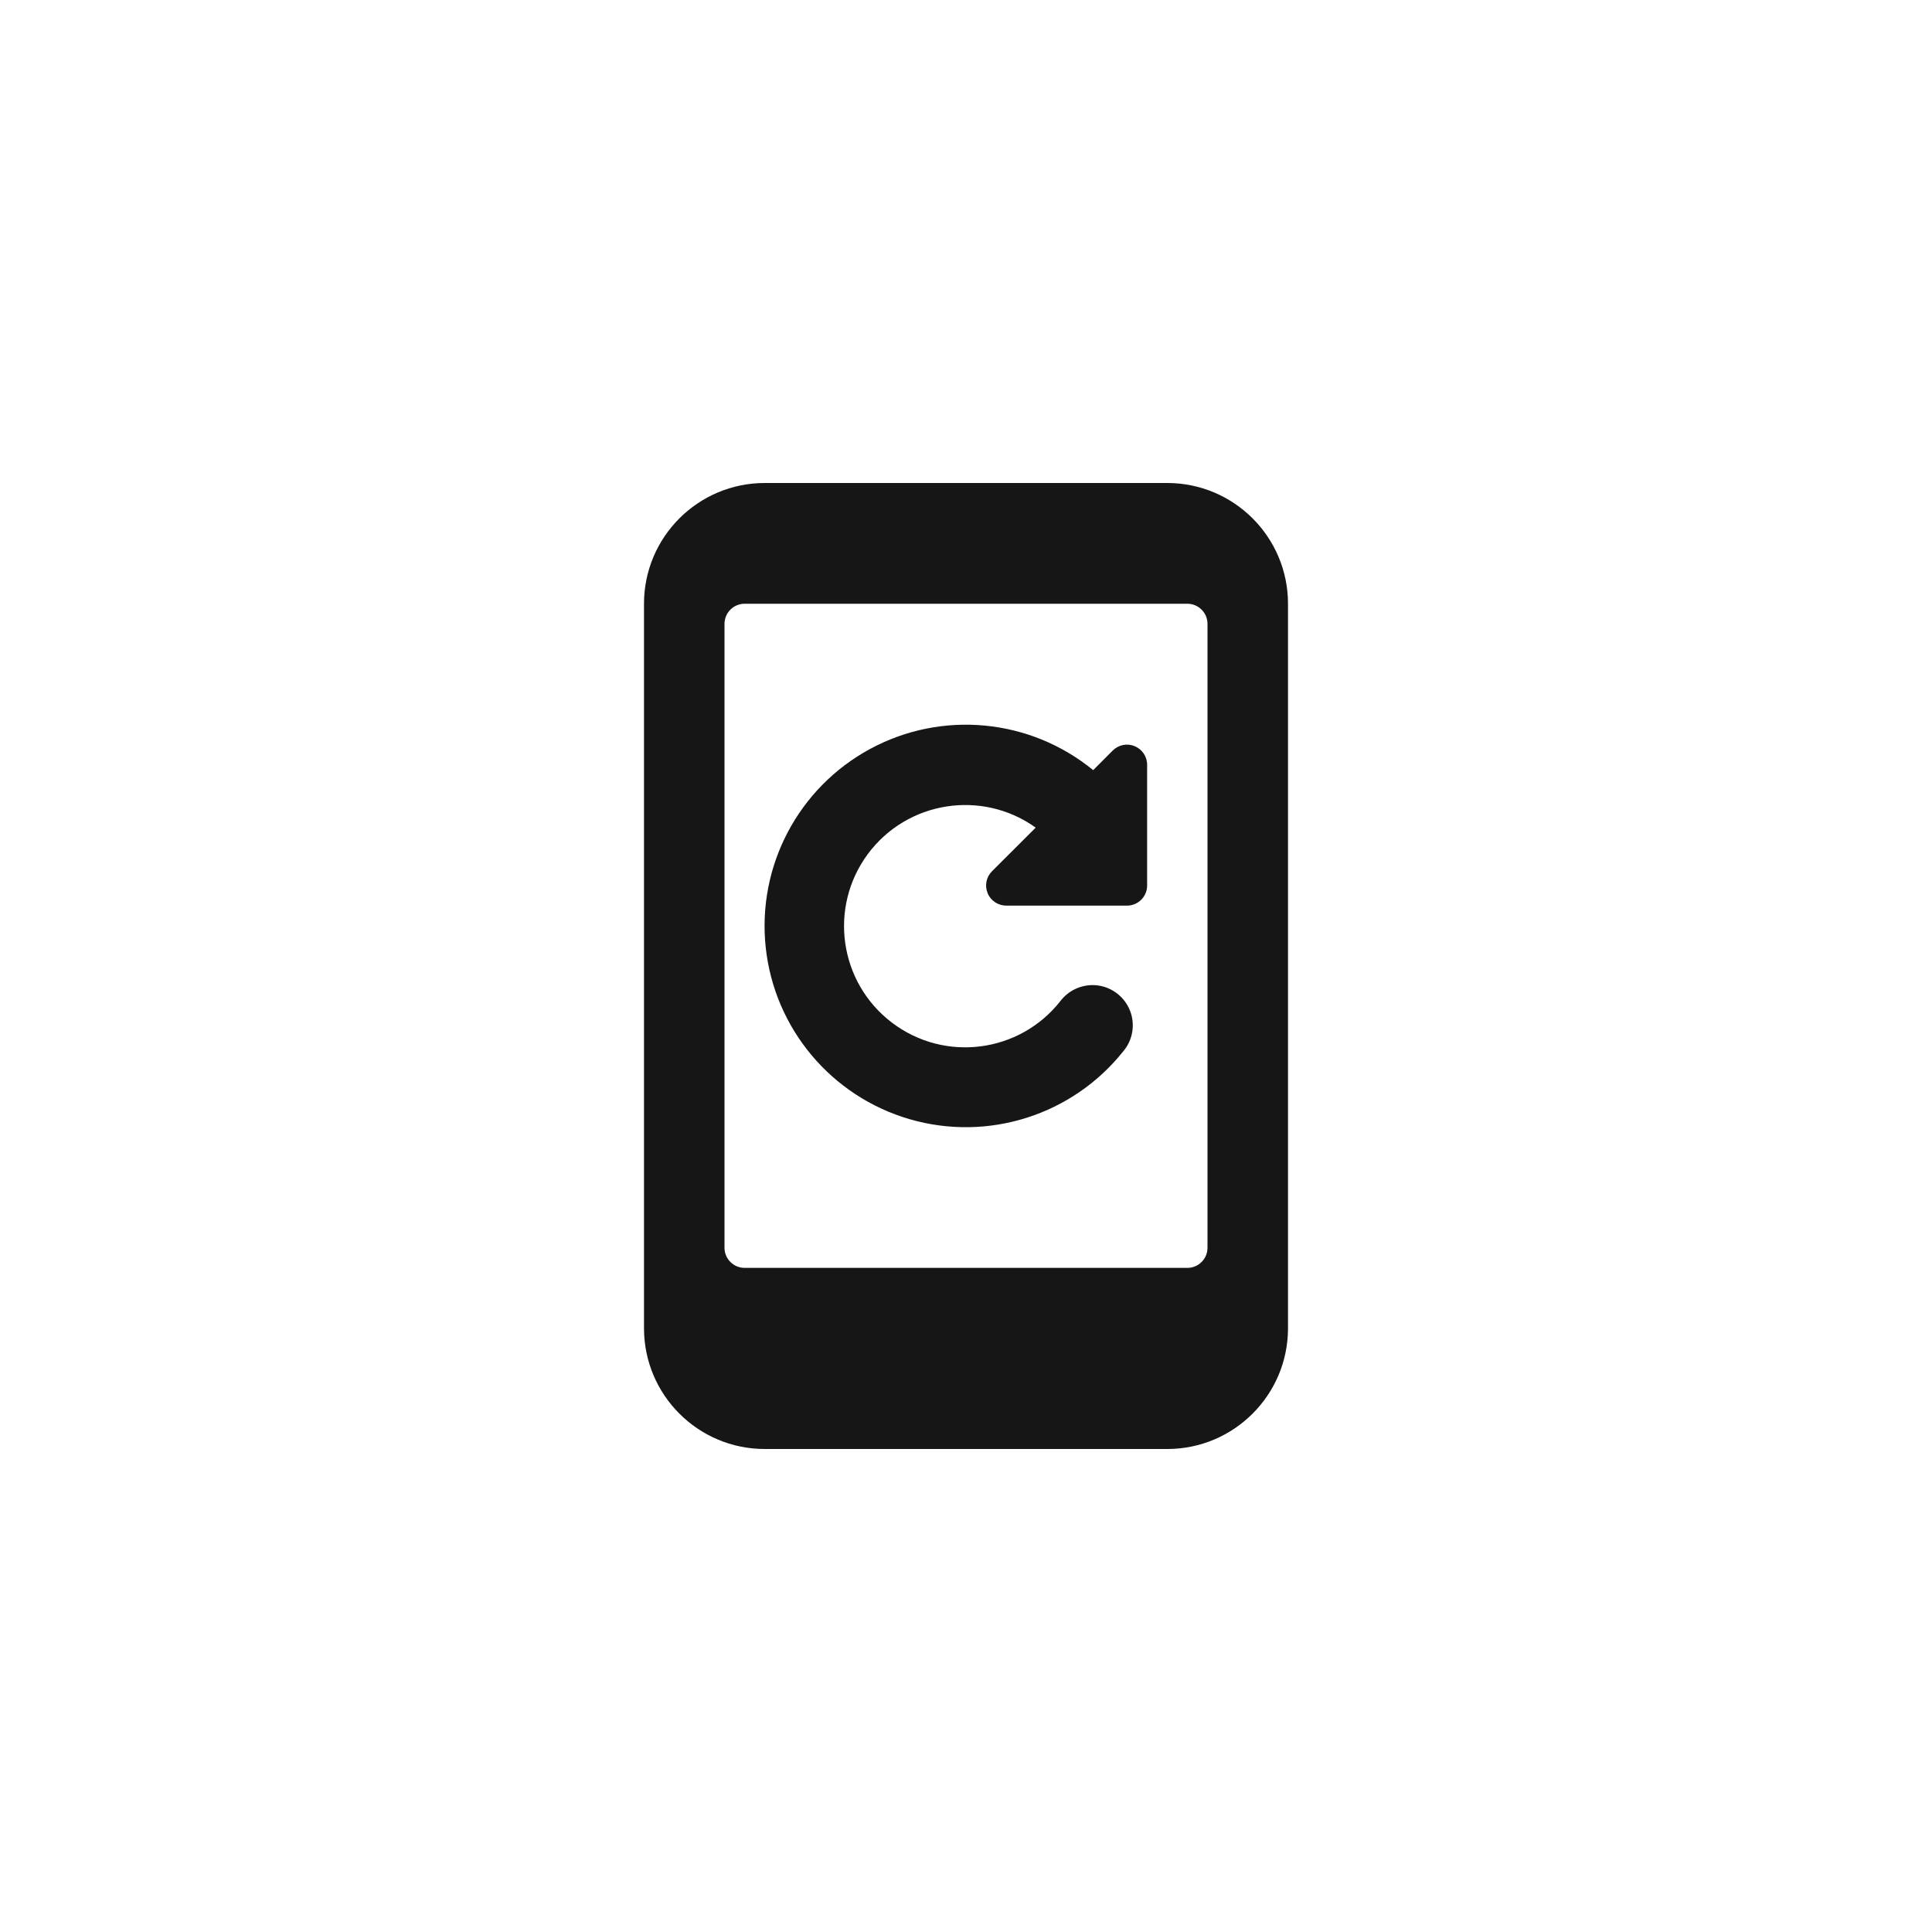 <svg width="24" height="24" viewBox="0 0 24 24" fill="none" xmlns="http://www.w3.org/2000/svg">
<path fill-rule="evenodd" clip-rule="evenodd" d="M14.095 9.269C14.002 9.23 13.895 9.252 13.823 9.323L13.58 9.567C12.795 8.925 11.7 8.821 10.808 9.304C9.916 9.787 9.404 10.76 9.512 11.769C9.62 12.777 10.327 13.62 11.3 13.903C12.274 14.186 13.322 13.853 13.954 13.059C14.071 12.921 14.104 12.729 14.039 12.559C13.974 12.389 13.822 12.268 13.642 12.242C13.462 12.217 13.283 12.291 13.173 12.435C12.665 13.082 11.732 13.201 11.078 12.702C10.424 12.204 10.291 11.273 10.779 10.611C11.268 9.95 12.197 9.803 12.866 10.281L12.323 10.823C12.251 10.895 12.23 11.002 12.269 11.096C12.307 11.189 12.399 11.25 12.5 11.25H14C14.138 11.25 14.25 11.138 14.25 11V9.5C14.25 9.399 14.189 9.308 14.095 9.269ZM9.5 6H14.5C15.328 6 16 6.672 16 7.5V16.5C16 17.328 15.328 18 14.5 18H9.5C8.672 18 8 17.328 8 16.5V7.5C8 6.672 8.672 6 9.5 6ZM14.75 15.75C14.888 15.75 15 15.638 15 15.5V7.75C15 7.612 14.888 7.5 14.75 7.5H9.25C9.112 7.5 9 7.612 9 7.75V15.5C9 15.638 9.112 15.75 9.25 15.75H14.75Z" fill="#161616"/>
</svg>
